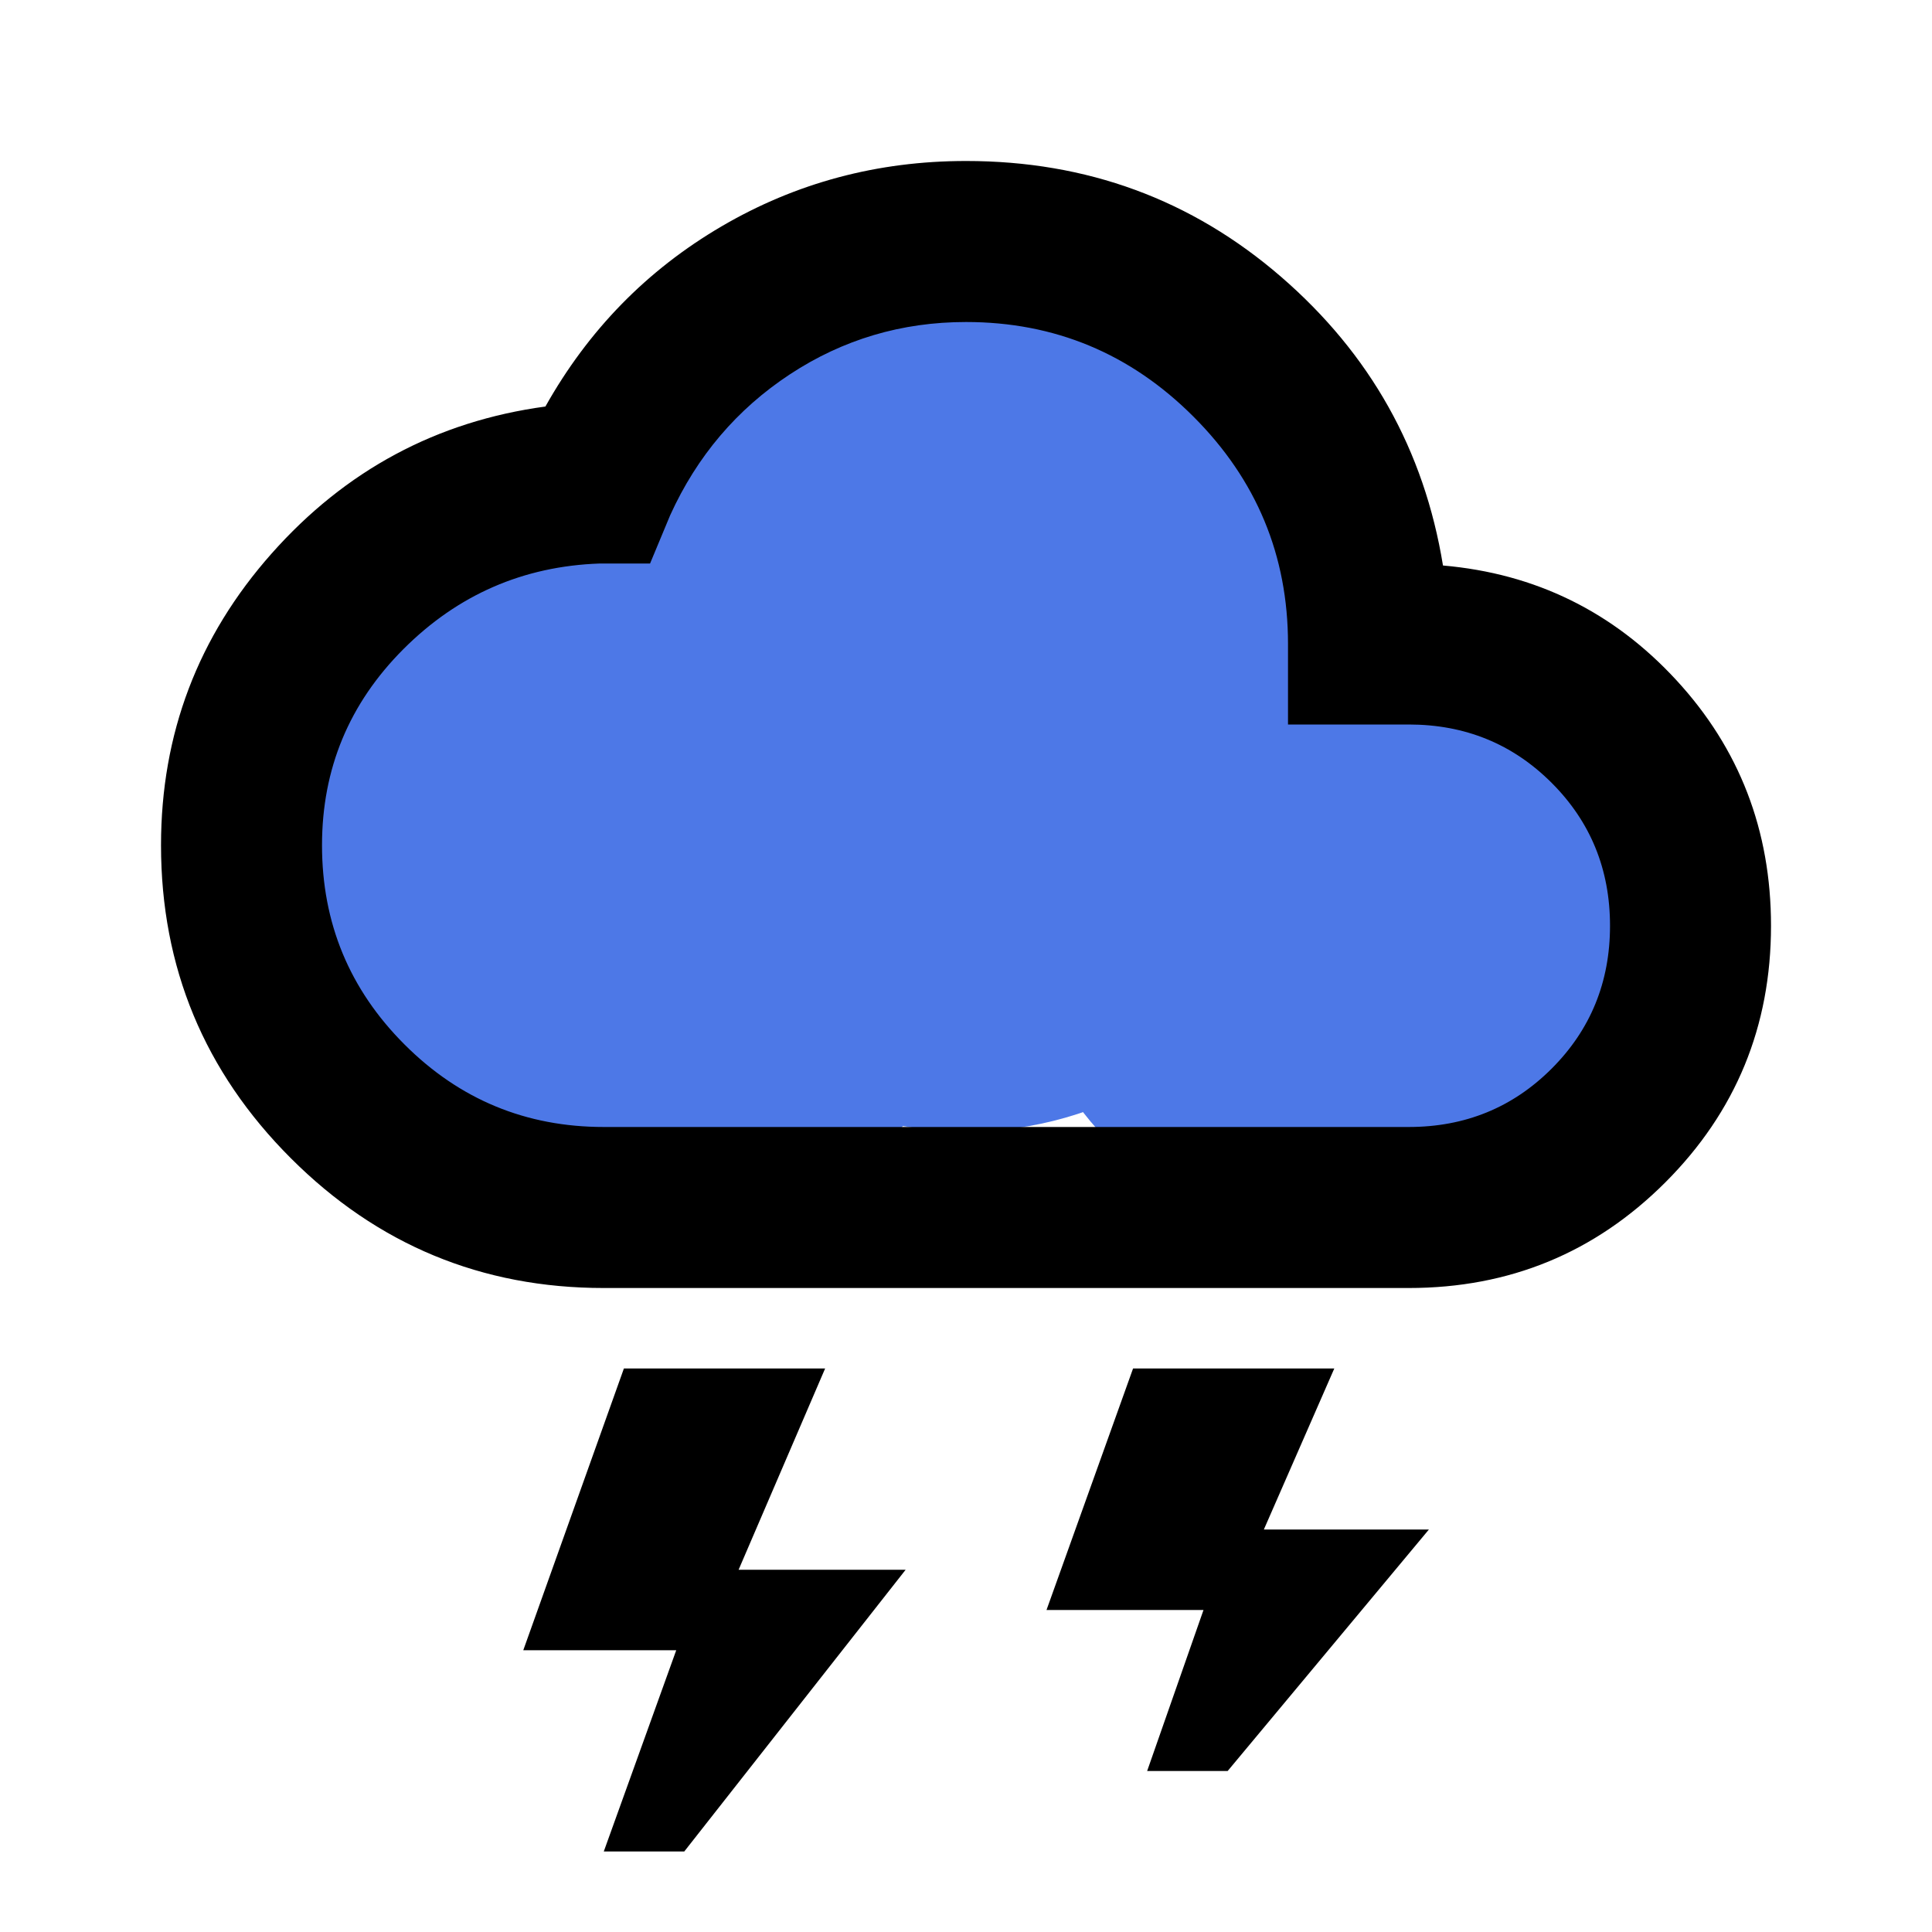 <svg width="70" height="70" viewBox="0 0 70 70" fill="none" xmlns="http://www.w3.org/2000/svg">
<ellipse cx="35" cy="26" rx="14" ry="15" fill="#4D78E7"/>
<ellipse cx="23" cy="30" rx="14" ry="15" fill="#4D78E7"/>
<ellipse cx="49" cy="34" rx="12" ry="11" transform="rotate(3.811 49 34)" fill="#4D78E7"/>
<path d="M21.876 67.083L24.501 59.792H18.959L22.605 49.583H29.896L26.761 56.875H32.813L24.792 67.083H21.876ZM41.563 64.167L43.605 58.333H37.917L41.053 49.583H48.344L45.792 55.417H51.772L44.48 64.167H41.563ZM21.876 46.667C17.452 46.667 13.672 45.099 10.537 41.964C7.402 38.828 5.834 35.048 5.834 30.625C5.834 26.59 7.171 23.066 9.844 20.052C12.518 17.038 15.824 15.264 19.761 14.729C21.317 11.958 23.443 9.783 26.141 8.203C28.839 6.623 31.792 5.833 35.001 5.833C39.376 5.833 43.179 7.231 46.412 10.026C49.645 12.821 51.601 16.309 52.282 20.489C55.636 20.781 58.456 22.167 60.74 24.646C63.025 27.125 64.167 30.09 64.167 33.542C64.167 37.187 62.891 40.286 60.339 42.839C57.787 45.391 54.688 46.667 51.042 46.667H21.876ZM21.876 40.833H51.042C53.084 40.833 54.81 40.128 56.219 38.719C57.629 37.309 58.334 35.583 58.334 33.542C58.334 31.5 57.629 29.774 56.219 28.364C54.81 26.955 53.084 26.25 51.042 26.25H46.667V23.333C46.667 20.125 45.525 17.378 43.24 15.094C40.956 12.809 38.209 11.667 35.001 11.667C32.667 11.667 30.541 12.299 28.62 13.562C26.7 14.826 25.254 16.528 24.282 18.667L23.553 20.417H21.73C18.959 20.514 16.589 21.547 14.62 23.515C12.652 25.484 11.667 27.854 11.667 30.625C11.667 33.444 12.664 35.851 14.657 37.844C16.65 39.837 19.056 40.833 21.876 40.833Z" fill="black"/>
</svg>
